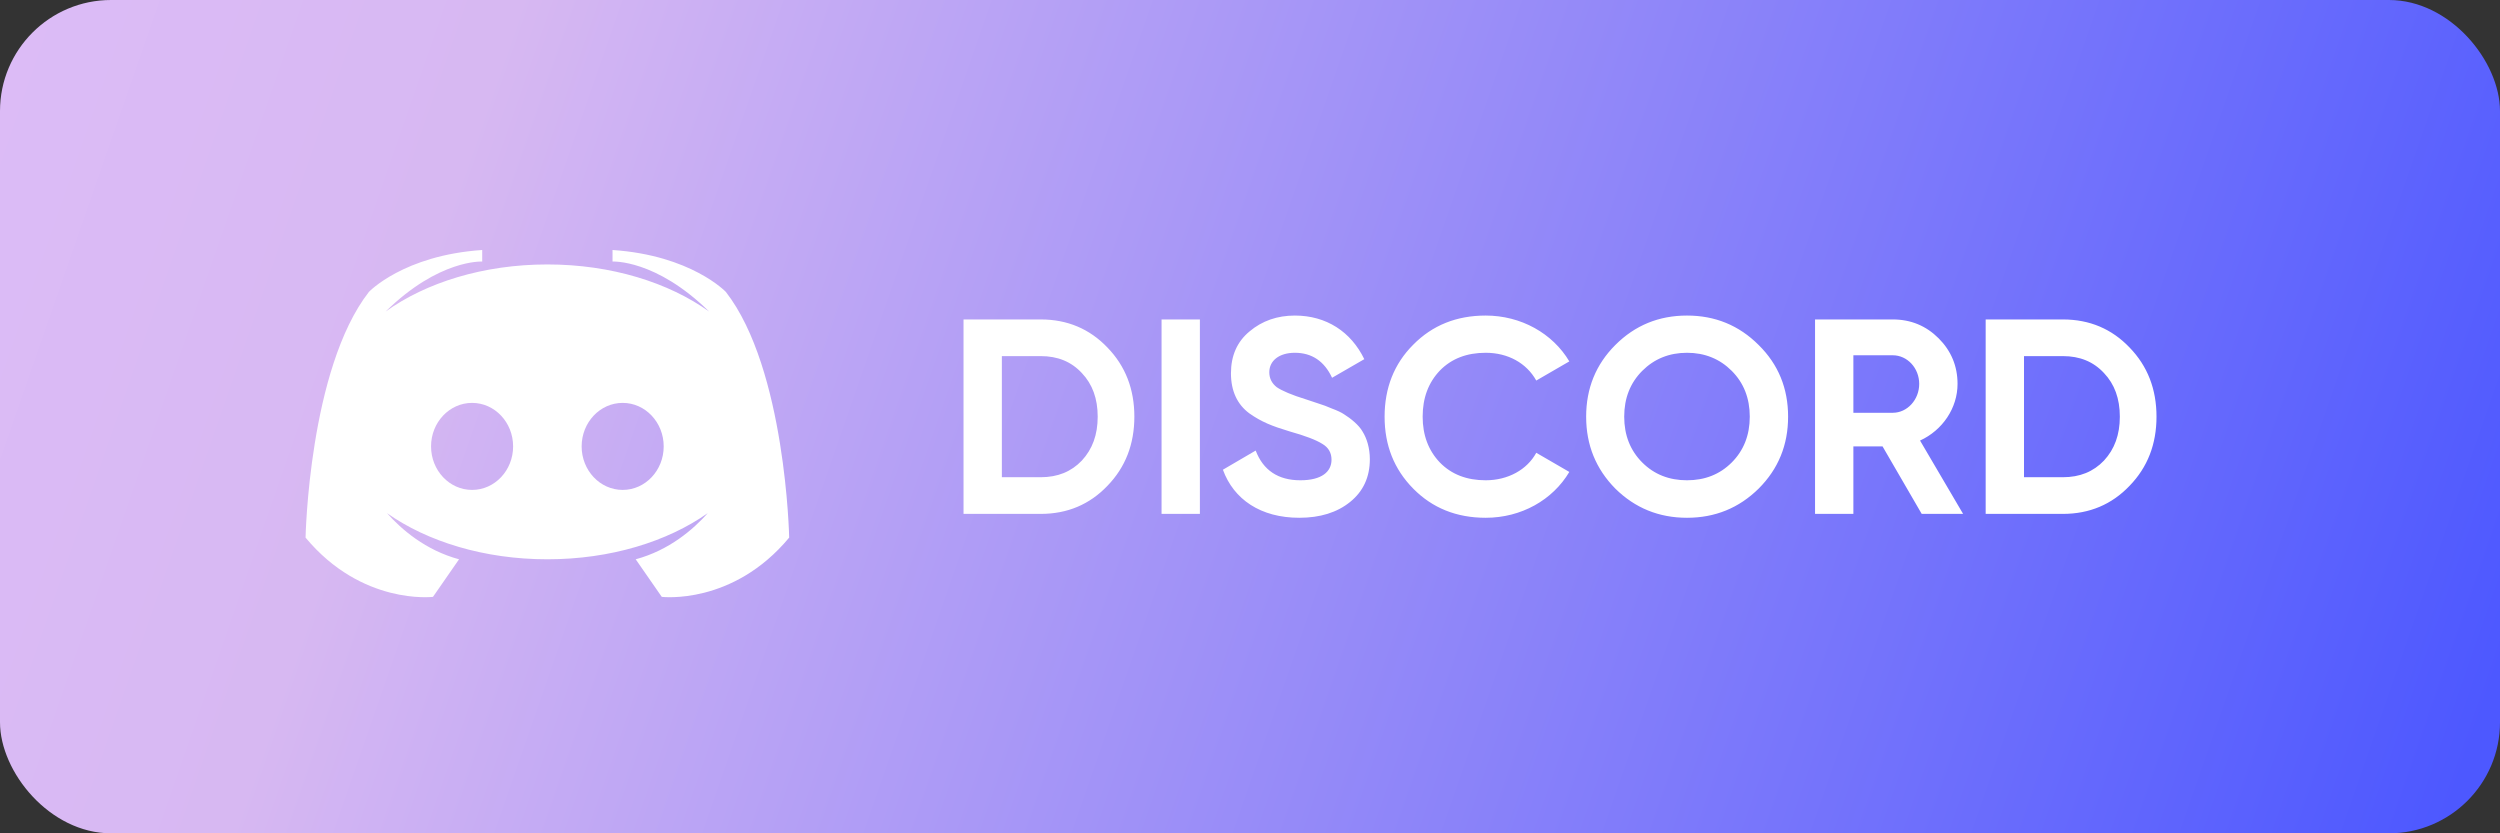 <svg width="180" height="60" viewBox="0 0 180 60" fill="none" xmlns="http://www.w3.org/2000/svg">
<rect x="0" y="0" width="180" height="60" fill="#333333" stroke="none"/>
<rect width="180" height="60" rx="8" fill="url(#paint0_linear_276_2121)"/>
<path d="M52.262 21.018C52.262 21.018 49.767 18.382 44.102 18V18.832C44.102 18.832 47.209 18.652 51.055 22.431C48.152 20.346 44.011 19.04 39.411 19.04C34.811 19.04 30.669 20.346 27.766 22.431C31.612 18.652 34.719 18.832 34.719 18.832V18C29.055 18.382 26.56 21.018 26.56 21.018C22.243 26.567 22 38.708 22 38.708C26.066 43.598 31.175 42.974 31.175 42.974L33.051 40.269C30.631 39.615 28.903 38.115 27.864 36.947C30.762 38.991 34.862 40.269 39.411 40.269C43.959 40.269 48.059 38.991 50.957 36.947C49.918 38.115 48.19 39.615 45.77 40.269L47.647 42.974C47.647 42.974 52.755 43.599 56.821 38.708C56.822 38.707 56.578 26.567 52.262 21.018ZM33.99 35.274C32.358 35.274 31.036 33.871 31.036 32.141C31.036 30.411 32.358 29.008 33.99 29.008C35.621 29.008 36.944 30.411 36.944 32.141C36.944 33.871 35.621 35.274 33.99 35.274ZM44.832 35.274C43.201 35.274 41.878 33.871 41.878 32.141C41.878 30.411 43.201 29.008 44.832 29.008C46.464 29.008 47.786 30.411 47.786 32.141C47.786 33.871 46.464 35.274 44.832 35.274Z" fill="white"/>
<path d="M69.374 23V37H74.934C76.854 37 78.454 36.32 79.734 34.98C81.034 33.64 81.674 31.98 81.674 30C81.674 28.02 81.034 26.36 79.734 25.02C78.454 23.68 76.854 23 74.934 23H69.374ZM72.134 34.36V25.64H74.934C76.154 25.64 77.134 26.04 77.894 26.86C78.654 27.66 79.034 28.7 79.034 30C79.034 31.3 78.654 32.34 77.894 33.16C77.134 33.96 76.154 34.36 74.934 34.36H72.134ZM83.632 37H86.392V23H83.632V37ZM93.549 37.28C95.049 37.28 96.269 36.9 97.209 36.14C98.149 35.38 98.629 34.36 98.629 33.06C98.629 32.26 98.409 31.56 98.109 31.08C97.849 30.6 97.209 30.1 96.789 29.84C96.589 29.7 96.289 29.56 95.909 29.42C95.529 29.26 95.229 29.14 95.009 29.08L94.049 28.76C93.009 28.44 92.309 28.14 91.929 27.88C91.569 27.6 91.389 27.24 91.389 26.8C91.389 25.98 92.089 25.4 93.229 25.4C94.449 25.4 95.349 26 95.909 27.2L98.229 25.86C97.269 23.88 95.489 22.72 93.229 22.72C91.969 22.72 90.869 23.1 89.969 23.86C89.069 24.6 88.629 25.62 88.629 26.88C88.629 28.16 89.089 29.12 89.949 29.76C90.829 30.38 91.589 30.68 92.849 31.06C93.989 31.38 94.769 31.68 95.209 31.96C95.649 32.22 95.869 32.6 95.869 33.1C95.869 33.96 95.169 34.58 93.629 34.58C92.029 34.58 90.949 33.86 90.409 32.44L88.049 33.82C88.829 35.96 90.769 37.28 93.549 37.28ZM106.971 37.28C109.531 37.28 111.791 36 112.991 33.98L110.611 32.6C109.951 33.82 108.571 34.58 106.971 34.58C105.611 34.58 104.511 34.16 103.671 33.3C102.851 32.44 102.431 31.34 102.431 30C102.431 28.64 102.851 27.54 103.671 26.68C104.511 25.82 105.611 25.4 106.971 25.4C108.571 25.4 109.911 26.14 110.611 27.4L112.991 26.02C111.791 24 109.511 22.72 106.971 22.72C104.871 22.72 103.131 23.42 101.751 24.82C100.371 26.2 99.691 27.94 99.691 30C99.691 32.06 100.371 33.78 101.751 35.18C103.131 36.58 104.871 37.28 106.971 37.28ZM126.623 35.18C128.043 33.76 128.743 32.04 128.743 30C128.743 27.96 128.043 26.24 126.623 24.84C125.203 23.42 123.483 22.72 121.463 22.72C119.443 22.72 117.723 23.42 116.303 24.84C114.903 26.24 114.203 27.96 114.203 30C114.203 32.04 114.903 33.76 116.303 35.18C117.723 36.58 119.443 37.28 121.463 37.28C123.483 37.28 125.203 36.58 126.623 35.18ZM118.243 33.3C117.383 32.44 116.943 31.34 116.943 30C116.943 28.66 117.383 27.56 118.243 26.7C119.103 25.84 120.183 25.4 121.463 25.4C122.743 25.4 123.823 25.84 124.683 26.7C125.543 27.56 125.983 28.66 125.983 30C125.983 31.34 125.543 32.44 124.683 33.3C123.823 34.16 122.743 34.58 121.463 34.58C120.183 34.58 119.103 34.16 118.243 33.3ZM141.343 37L138.243 31.72C139.863 30.98 140.943 29.38 140.943 27.64C140.943 26.36 140.483 25.26 139.583 24.36C138.683 23.46 137.583 23 136.283 23H130.683V37H133.443V32.14H135.543L138.363 37H141.343ZM136.283 25.58C137.323 25.58 138.183 26.5 138.183 27.64C138.183 28.78 137.323 29.72 136.283 29.72H133.443V25.58H136.283ZM142.968 23V37H148.528C150.448 37 152.048 36.32 153.328 34.98C154.628 33.64 155.268 31.98 155.268 30C155.268 28.02 154.628 26.36 153.328 25.02C152.048 23.68 150.448 23 148.528 23H142.968ZM145.728 34.36V25.64H148.528C149.748 25.64 150.728 26.04 151.488 26.86C152.248 27.66 152.628 28.7 152.628 30C152.628 31.3 152.248 32.34 151.488 33.16C150.728 33.96 149.748 34.36 148.528 34.36H145.728Z" fill="white"/>
<defs>
<linearGradient id="paint0_linear_276_2121" x1="-58.5" y1="-21.5" x2="176" y2="60" gradientUnits="userSpaceOnUse">
<stop stop-color="#E5C2FF"/>
<stop offset="0.393" stop-color="#D7B8F2"/>
<stop offset="1" stop-color="#4D58FF"/>
</linearGradient>
</defs>
</svg>
